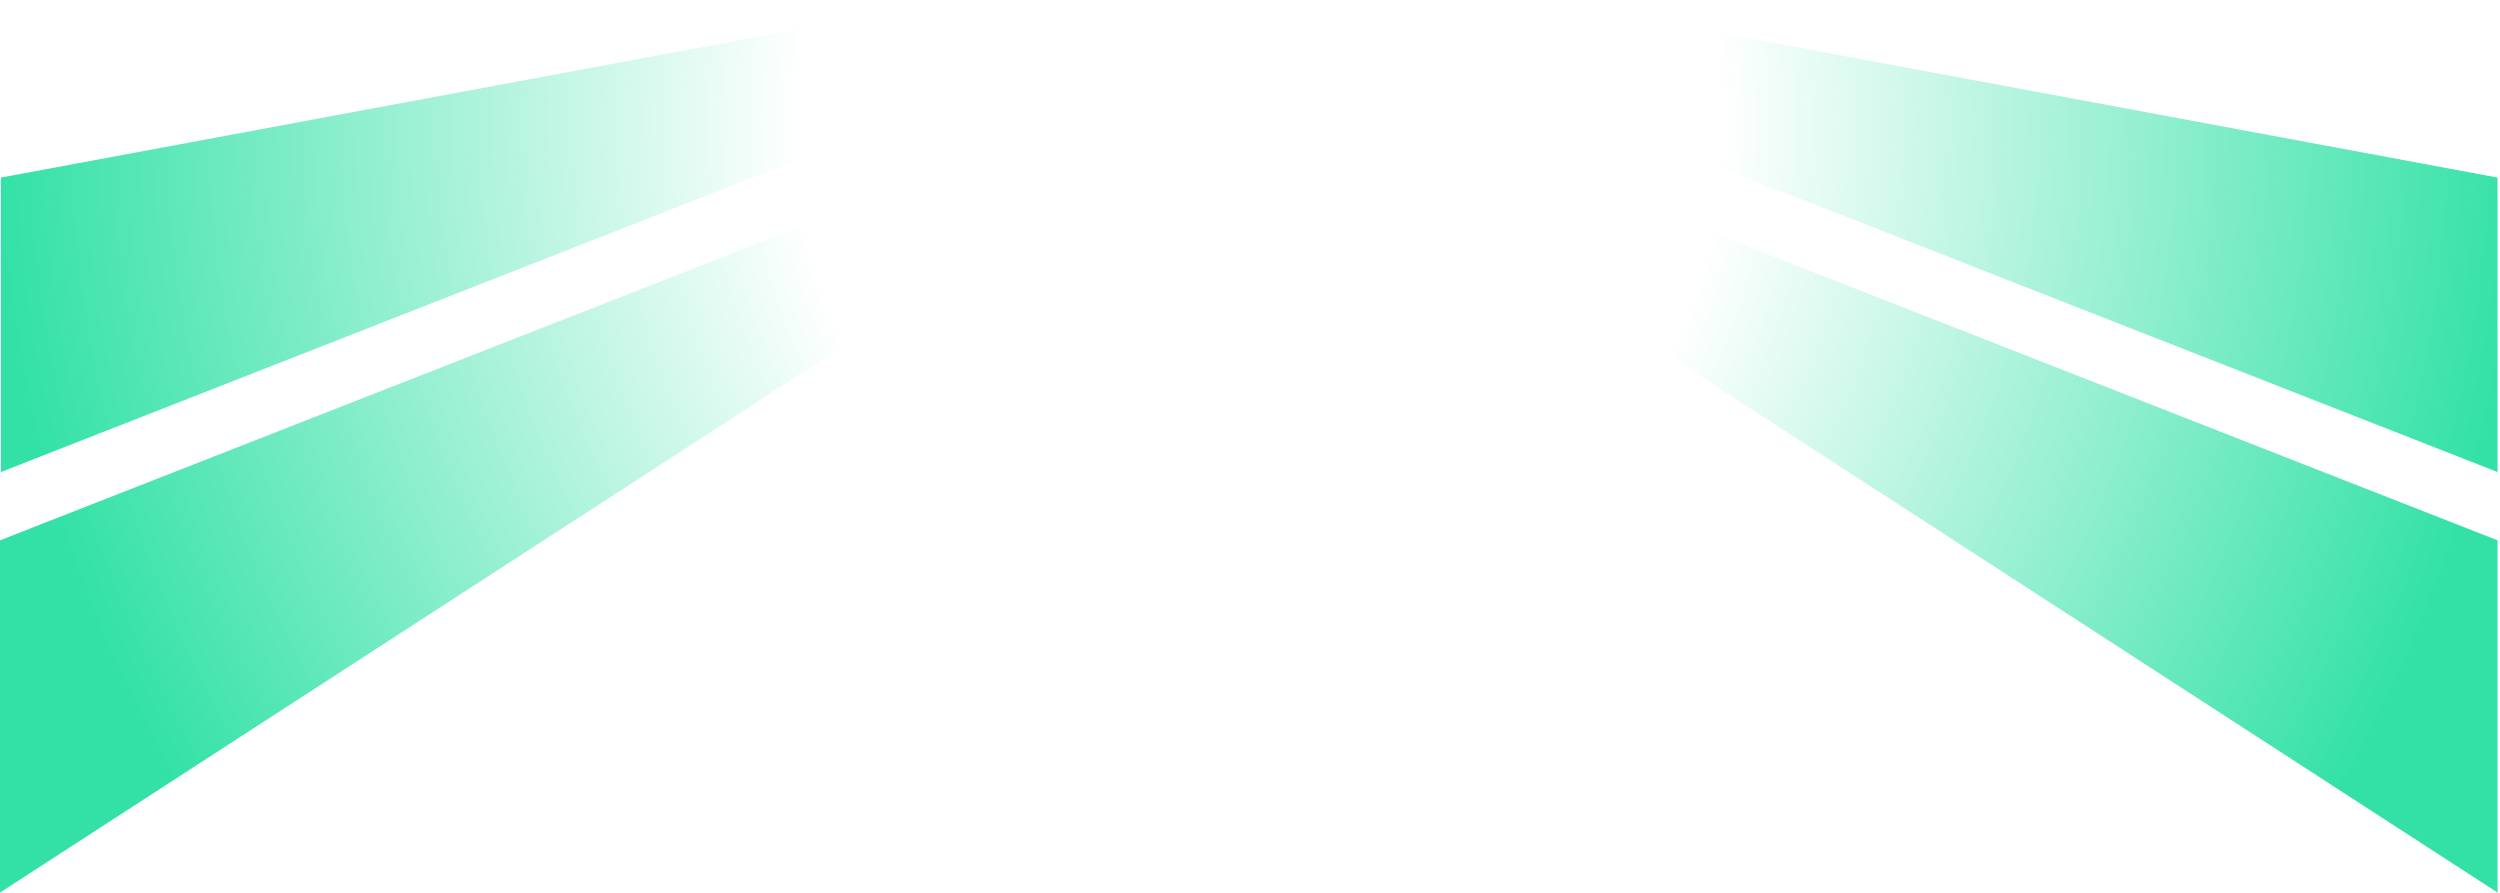 <svg width="901" height="322" viewBox="0 0 901 322" fill="none" xmlns="http://www.w3.org/2000/svg">
<path d="M0 321.68L344.1 98.74V59.89L0 194.73V321.68Z" fill="url(#paint0_radial_1639_2936)"/>
<path d="M0.32 170.12L344.42 35.28V0L0.32 64V170.12Z" fill="url(#paint1_radial_1639_2936)"/>
<path d="M900.12 321.68L556.02 98.74V59.89L900.12 194.73V321.68Z" fill="url(#paint2_radial_1639_2936)"/>
<path d="M900.12 170.12L556.02 35.28V0L900.12 64V170.12Z" fill="url(#paint3_radial_1639_2936)"/>
<defs>
<radialGradient id="paint0_radial_1639_2936" cx="0" cy="0" r="1" gradientUnits="userSpaceOnUse" gradientTransform="translate(474.14 43.75) scale(476.44 476.44)">
<stop offset="0.39" stop-color="#00DA90" stop-opacity="0"/>
<stop offset="1" stop-color="#00DA90" stop-opacity="0.8"/>
</radialGradient>
<radialGradient id="paint1_radial_1639_2936" cx="0" cy="0" r="1" gradientUnits="userSpaceOnUse" gradientTransform="translate(474.14 43.75) scale(476.44 476.44)">
<stop offset="0.39" stop-color="#00DA90" stop-opacity="0"/>
<stop offset="1" stop-color="#00DA90" stop-opacity="0.8"/>
</radialGradient>
<radialGradient id="paint2_radial_1639_2936" cx="0" cy="0" r="1" gradientUnits="userSpaceOnUse" gradientTransform="translate(433.8 43.75) scale(476.44 476.44)">
<stop offset="0.39" stop-color="#00DA90" stop-opacity="0"/>
<stop offset="1" stop-color="#00DA90" stop-opacity="0.8"/>
</radialGradient>
<radialGradient id="paint3_radial_1639_2936" cx="0" cy="0" r="1" gradientUnits="userSpaceOnUse" gradientTransform="translate(433.8 43.75) scale(476.44 476.44)">
<stop offset="0.39" stop-color="#00DA90" stop-opacity="0"/>
<stop offset="1" stop-color="#00DA90" stop-opacity="0.8"/>
</radialGradient>
</defs>
</svg>

